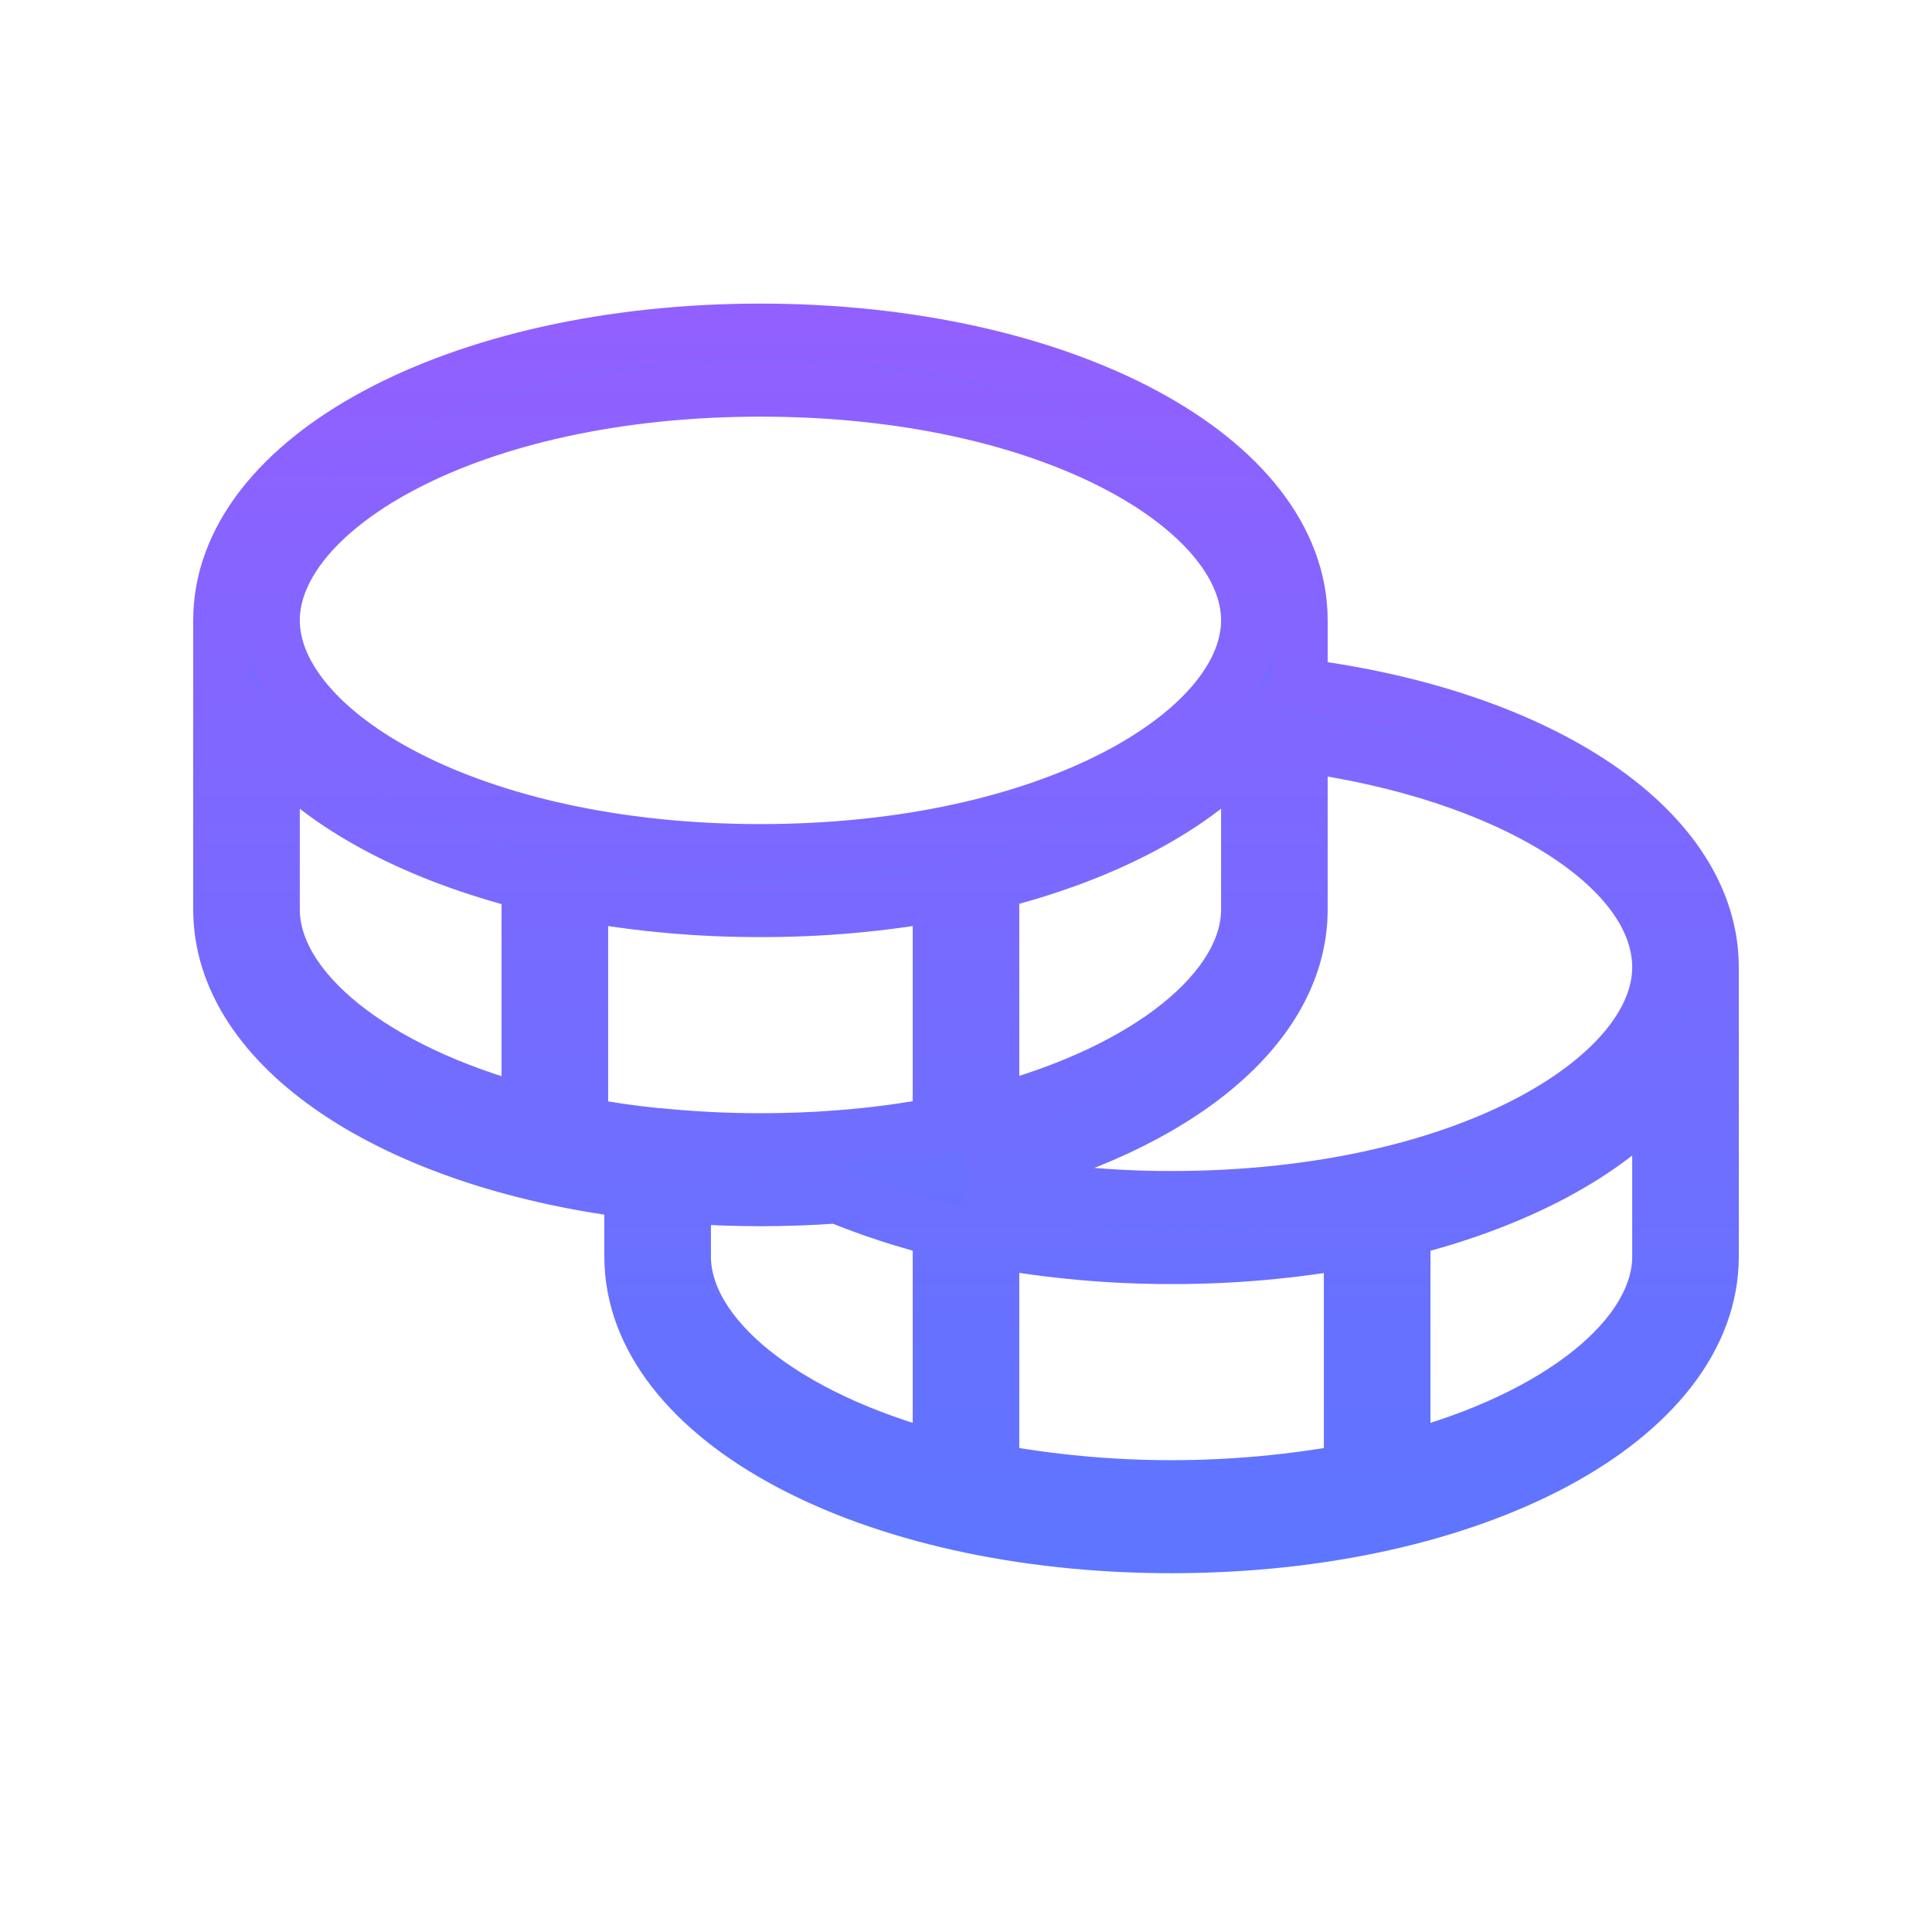 <svg width="35" height="35" viewBox="0 0 35 35" fill="none" xmlns="http://www.w3.org/2000/svg">
<g id="Frame 664">
<path id="Vector" d="M23.552 12.431V11.238C23.552 8.301 19.257 6 13.776 6C8.294 6 4 8.301 4 11.238V16.476C4 18.983 7.126 21.023 11.448 21.569V22.762C11.448 25.699 15.743 28 21.224 28C26.706 28 31 25.699 31 22.762V17.524C31 15.051 27.959 12.989 23.552 12.431ZM30.069 17.524C30.069 19.547 26.515 21.714 21.224 21.714C20.132 21.716 19.042 21.614 17.965 21.408V21.226C21.295 20.399 23.552 18.607 23.552 16.476V13.486C27.302 13.988 30.069 15.681 30.069 17.524ZM15.194 20.613C14.738 20.649 14.265 20.667 13.776 20.667C13.139 20.667 12.528 20.634 11.945 20.576H11.914C11.43 20.526 10.964 20.459 10.517 20.372V16.188C11.595 16.382 12.684 16.479 13.776 16.476C14.867 16.479 15.957 16.382 17.035 16.188V20.368C16.436 20.483 15.834 20.564 15.228 20.61L15.194 20.613ZM22.621 13.506V16.476C22.621 17.901 20.856 19.396 17.965 20.157V15.988C20.017 15.478 21.661 14.602 22.621 13.506ZM13.776 7.048C19.067 7.048 22.621 9.215 22.621 11.238C22.621 13.261 19.067 15.429 13.776 15.429C8.485 15.429 4.931 13.261 4.931 11.238C4.931 9.215 8.485 7.048 13.776 7.048ZM4.931 16.476V13.506C5.891 14.602 7.534 15.478 9.586 15.994V20.164C6.695 19.396 4.931 17.901 4.931 16.476ZM12.379 22.762V21.662C12.834 21.696 13.301 21.714 13.776 21.714C14.251 21.714 14.714 21.696 15.172 21.663C15.78 21.912 16.402 22.115 17.035 22.27V26.443C14.144 25.682 12.379 24.187 12.379 22.762ZM17.965 26.654V22.47C19.043 22.666 20.133 22.763 21.224 22.762C22.315 22.764 23.405 22.668 24.483 22.474V26.654C22.325 27.052 20.123 27.052 17.965 26.654ZM30.069 22.762C30.069 24.187 28.305 25.682 25.414 26.443V22.273C27.466 21.764 29.109 20.888 30.069 19.785V22.762Z" fill="url(#paint0_linear_60_466)" stroke="url(#paint1_linear_60_466)"/>
</g>
<defs>
<linearGradient id="paint0_linear_60_466" x1="1.356" y1="-0.319" x2="1.356" y2="28" gradientUnits="userSpaceOnUse">
<stop stop-color="#9160FF"/>
<stop offset="1" stop-color="#5E75FF"/>
</linearGradient>
<linearGradient id="paint1_linear_60_466" x1="17.5" y1="6" x2="17.5" y2="28" gradientUnits="userSpaceOnUse">
<stop stop-color="#9160FF"/>
<stop offset="1" stop-color="#5E75FF"/>
</linearGradient>
</defs>
</svg>
